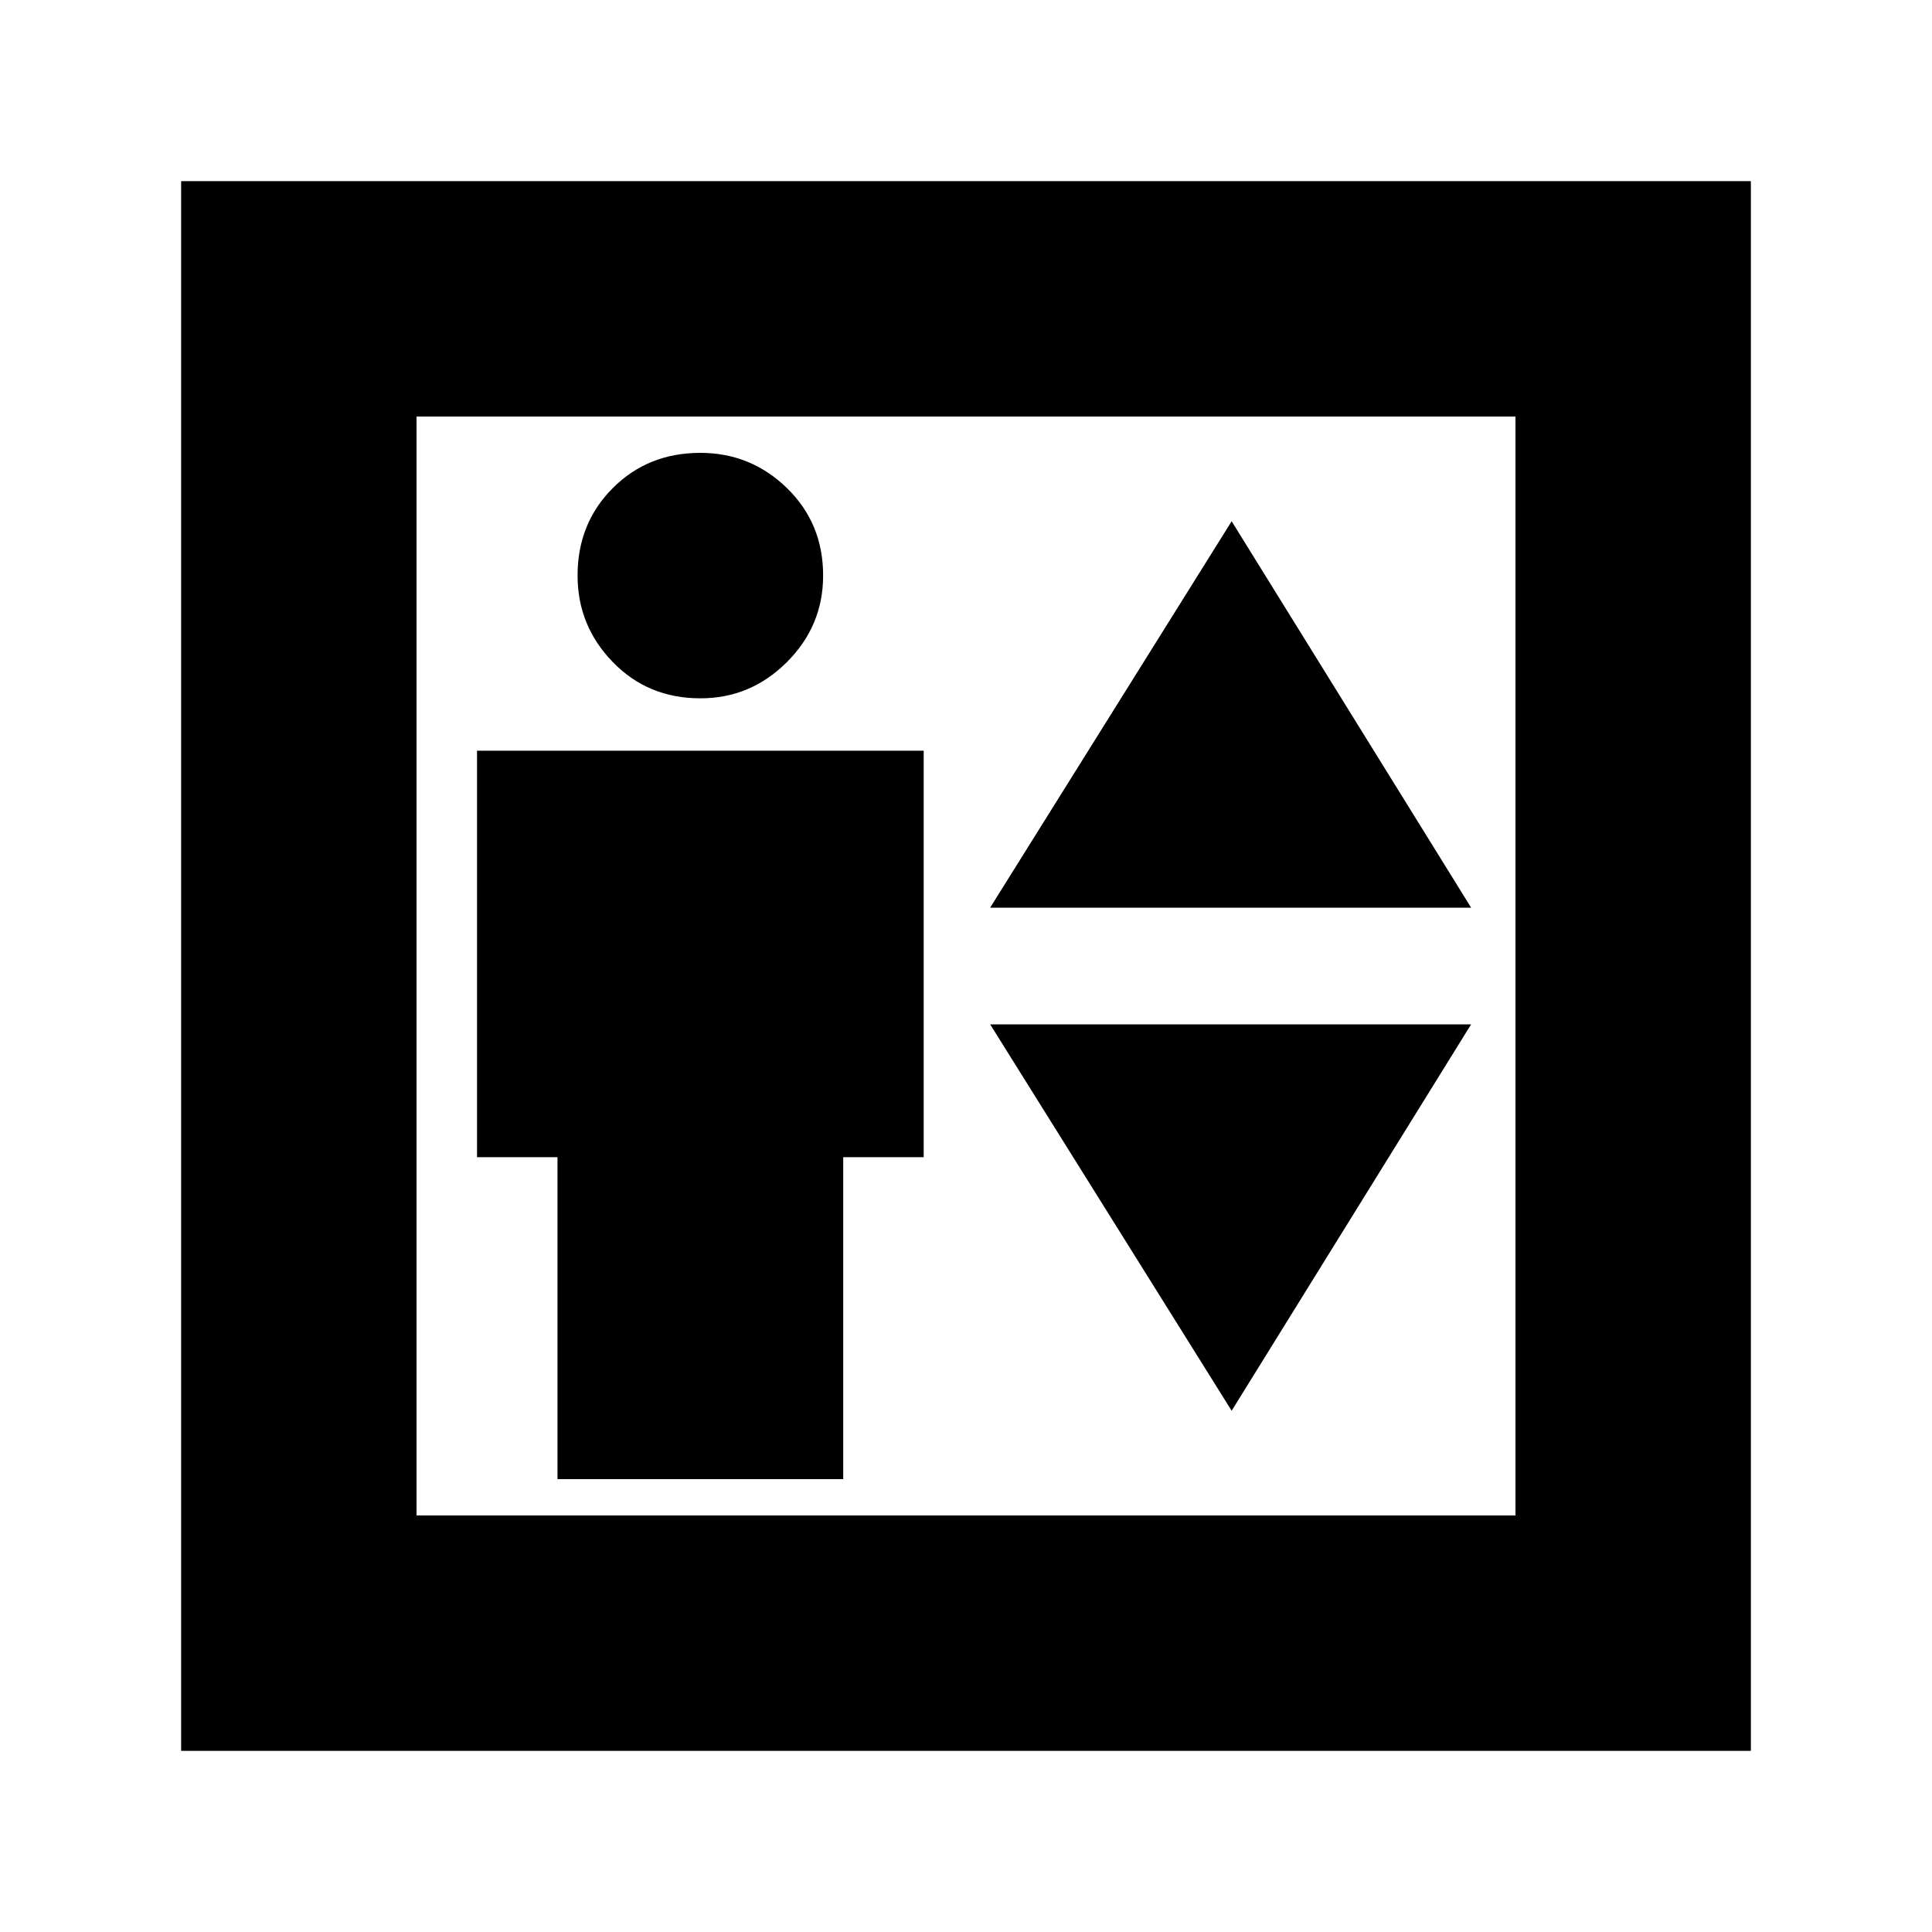 <svg xmlns="http://www.w3.org/2000/svg" height="20" width="20"><path d="M5.771 15.312H8.729V11.979H9.562V7.771H4.938V11.979H5.771ZM7.25 7.229Q7.771 7.229 8.146 6.854Q8.521 6.479 8.521 5.958Q8.521 5.417 8.146 5.052Q7.771 4.688 7.25 4.688Q6.708 4.688 6.344 5.052Q5.979 5.417 5.979 5.958Q5.979 6.479 6.344 6.854Q6.708 7.229 7.25 7.229ZM10.25 9.396H15.229L12.75 5.396ZM12.75 14.604 15.229 10.604H10.25ZM1.875 18.125V1.875H18.125V18.125ZM4.312 15.688H15.688V4.312H4.312ZM4.312 15.688V4.312V15.688Z"/></svg>